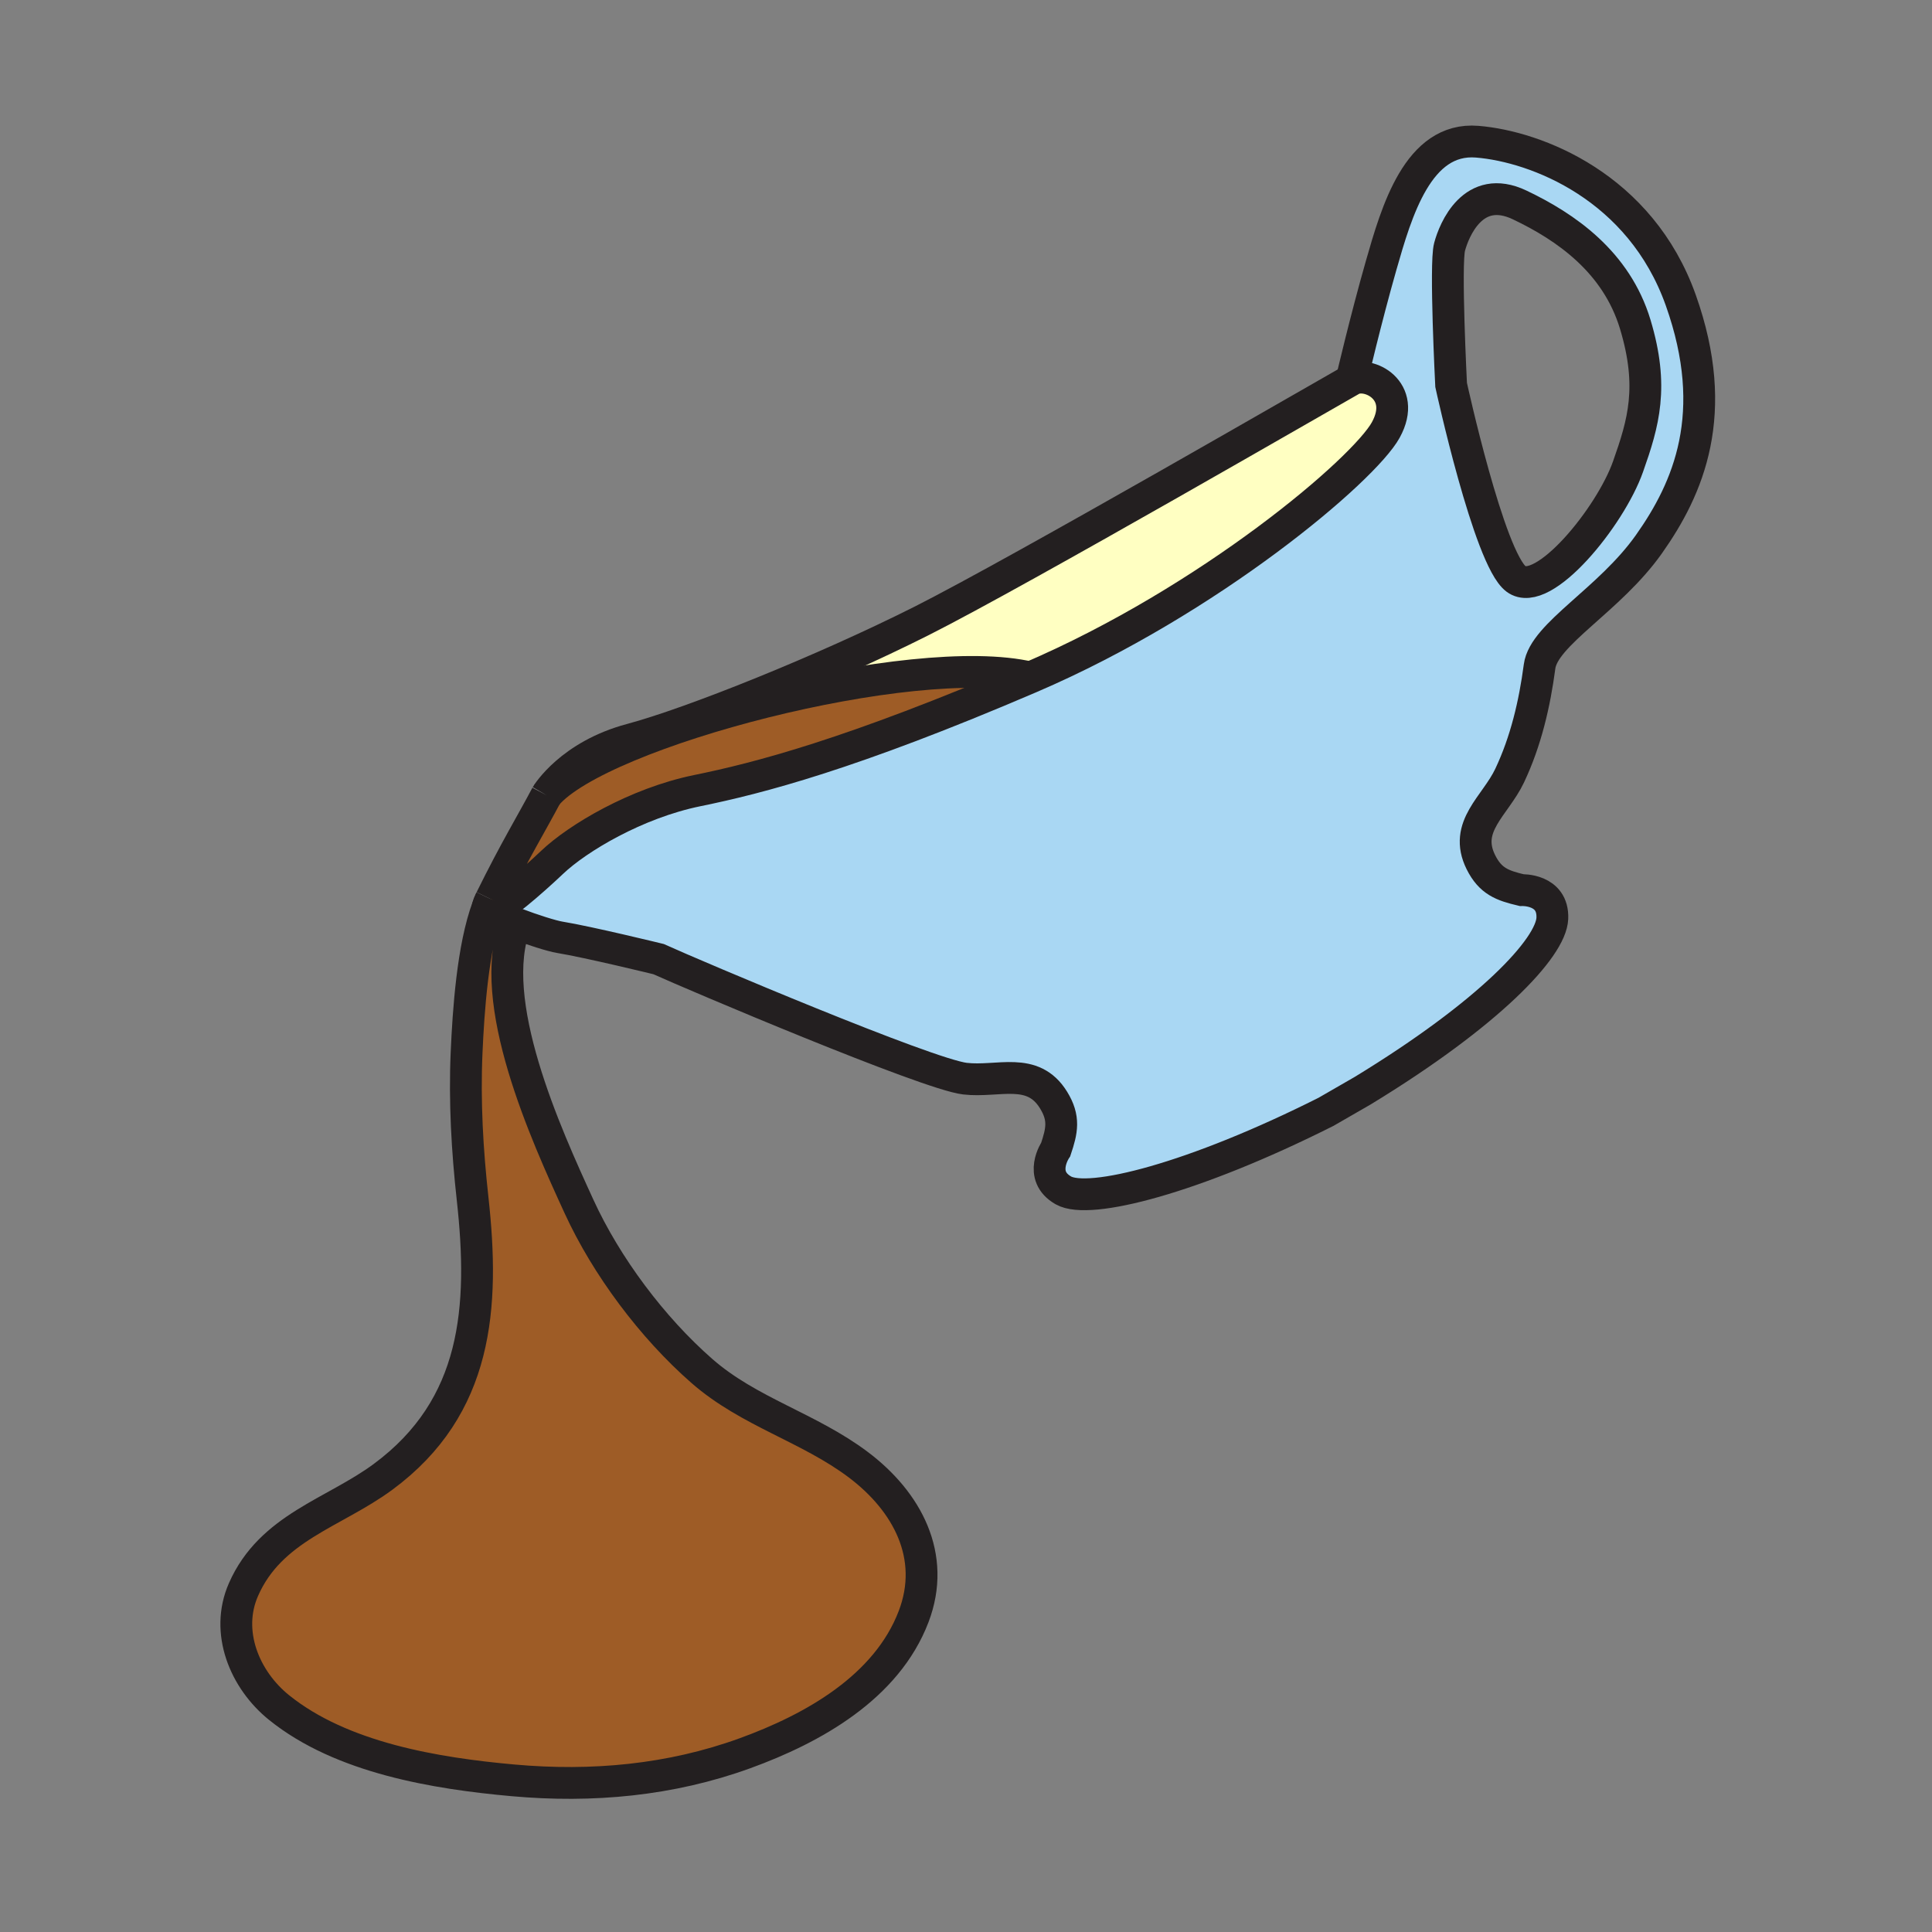 <svg height="850.394" viewBox="0 0 850.394 850.394" width="850.394" xmlns="http://www.w3.org/2000/svg"><rect x="0" y="0" width="850.394" height="850.394" fill="#808080" stroke="none"/><path d="m226.96 406.45c-5.17-1.99-9.76-4.06-11.59-5.5 3.62.35 19.01-13.19 27.65-21.38 11.24-10.67 37-26.06 63.84-31.55 26.83-5.48 67.53-15.88 146.64-49.81 79.11-33.94 146.81-91.42 156.46-108.94 9.64-17.52-7.84-26.09-15.03-22.09 0 0 6.23-26.69 13-50.37 6.78-23.68 16.19-56.57 42.271-54.44 26.09 2.13 71.89 19.87 89.62 69.79 17.739 49.91 3.34 82.8-14.011 107.36-17.35 24.57-46.27 39.58-48.149 53.83-2.18 16.49-6.03 32.97-13.18 48.07-6.33 13.36-20.49 22.34-12.641 38.1 4.18 8.39 9.47 10.27 17.91 12.28 0 0 14.06-.6 13.53 12.41-.521 13.01-27.84 41.98-83.5 75.88l-16.12 9.29c-58.22 29.29-104.271 41.03-115.59 34.59-11.32-6.439-3.37-18.06-3.37-18.06 2.76-8.24 3.97-13.71-.95-21.69-9.21-15.01-24.32-7.739-39.01-9.439-16.58-1.94-119.7-45.73-134.85-52.61 0 0-30.79-7.53-43.5-9.61-3.48-.571-12.05-3.271-19.43-6.111zm489.66-201.12c6.8-19.25 11.439-35.04 3.17-62.53-8.28-27.5-30.521-42.91-50.93-52.61-20.42-9.7-28.811 11-30.811 18.48-2.04 7.48.681 60.76.681 60.76s16.68 76.51 28.579 85.4c11.911 8.89 41.471-27.22 49.311-49.5z" fill="#a9d7f3"/><path d="m594.93 167.18c7.19-4 24.67 4.57 15.03 22.09-9.65 17.52-77.35 75-156.46 108.94-51.49-12.21-189.47 23.78-212.96 51.78.31-.53 10.64-17.43 37.19-24.54 26.98-7.22 84.89-30.5 127.71-52.04 42.83-21.54 182.3-102.24 189.49-106.23z" fill="#ffffc2"/><path d="m215.37 400.95c-.67-.06-.94-.6-.69-1.74 0-.01 0-.02.01-.03.43-1.15.88-2.26 1.35-3.32.01-.03.03-.06.04-.09 10.77-21.83 17.96-33.46 24.45-45.77l.01-.01c23.49-28 161.47-63.99 212.96-51.78-79.11 33.93-119.81 44.33-146.64 49.81-26.84 5.49-52.6 20.88-63.84 31.55-8.64 8.19-24.03 21.73-27.65 21.38z" fill="#9e5c26"/><path d="m377.8 644.71c21.46 16.16 34.46 40.23 24.36 66.79-11.85 31.17-44.31 49.35-74.3 60.23-32.73 11.89-67.25 15.039-102.04 11.909-34.02-3.06-75.46-9.84-103-32.05-15.15-12.21-23.87-33.22-15.65-51.93 12.01-27.351 39.81-33.641 61.47-49.641 41.7-30.81 44.65-74.64 39.38-122.43-2.32-21.01-3.6-42.67-2.64-64.359.8-18.03 2.62-46.081 9.3-64.021-.25 1.14.02 1.68.69 1.74 1.83 1.44 6.42 3.51 11.59 5.5-13.45 34.05 13.3 92.77 27.91 124.62 12.05 26.27 32.18 53.229 54.12 72.42 20.68 18.082 46.98 24.792 68.81 41.222z" fill="#9e5c26"/><g fill="none"><g stroke="#231f20" stroke-width="14"><path d="m216.08 395.77c10.77-21.83 17.96-33.46 24.45-45.77m-25.84 49.18c.16-.71.53-1.65 1.12-2.85.08-.16.15-.31.23-.47m24.5-45.87c.31-.53 10.64-17.43 37.19-24.54 26.98-7.22 84.89-30.5 127.71-52.04 42.83-21.54 182.3-102.24 189.49-106.23 7.19-4 24.67 4.57 15.03 22.09-9.65 17.52-77.35 75-156.46 108.94-79.11 33.93-119.81 44.33-146.64 49.81-26.84 5.49-52.6 20.88-63.84 31.55-8.64 8.19-24.03 21.73-27.65 21.38-.67-.06-.94-.6-.69-1.74"/><path d="m594.93 167.18s6.23-26.69 13-50.37c6.78-23.68 16.19-56.57 42.271-54.44 26.09 2.13 71.89 19.87 89.62 69.79 17.739 49.91 3.34 82.8-14.011 107.36-17.35 24.57-46.27 39.58-48.149 53.83-2.18 16.49-6.03 32.97-13.18 48.07-6.33 13.36-20.49 22.34-12.641 38.1 4.18 8.39 9.47 10.27 17.91 12.28 0 0 14.06-.6 13.53 12.41-.521 13.01-27.84 41.98-83.5 75.88l-16.12 9.29c-58.22 29.29-104.271 41.03-115.59 34.59-11.32-6.439-3.37-18.06-3.37-18.06 2.76-8.24 3.97-13.71-.95-21.69-9.21-15.01-24.32-7.739-39.01-9.439-16.58-1.94-119.7-45.73-134.85-52.61 0 0-30.79-7.53-43.5-9.61-3.48-.57-12.05-3.27-19.43-6.11-5.17-1.99-9.76-4.06-11.59-5.5-.37-.29-.62-.55-.75-.78"/><path d="m638.73 169.43s-2.721-53.28-.681-60.76c2-7.48 10.391-28.18 30.811-18.48 20.409 9.7 42.649 25.11 50.93 52.61 8.27 27.49 3.63 43.28-3.17 62.53-7.84 22.28-37.4 58.39-49.311 49.5-11.899-8.89-28.579-85.4-28.579-85.4zm-422.65 226.34c-.01.03-.03.06-.04.09-.47 1.06-.92 2.17-1.35 3.32-.01.01-.01.02-.01.03-6.68 17.94-8.5 45.99-9.3 64.021-.96 21.689.32 43.35 2.64 64.359 5.27 47.79 2.32 91.62-39.38 122.43-21.66 16-49.46 22.29-61.47 49.641-8.22 18.71.5 39.72 15.65 51.93 27.54 22.21 68.98 28.99 103 32.05 34.79 3.13 69.31-.02 102.04-11.909 29.99-10.881 62.45-29.061 74.3-60.23 10.1-26.56-2.9-50.63-24.36-66.79-21.83-16.43-48.13-23.14-68.81-41.22-21.94-19.19-42.07-46.15-54.12-72.42-14.61-31.851-41.36-90.57-27.91-124.62.6-1.51 1.27-2.97 2.03-4.38m11.54-52.072.01-.01c23.49-28 161.47-63.99 212.96-51.78"/></g><path d="m0 0h850.394v850.394h-850.394z"/></g></svg>